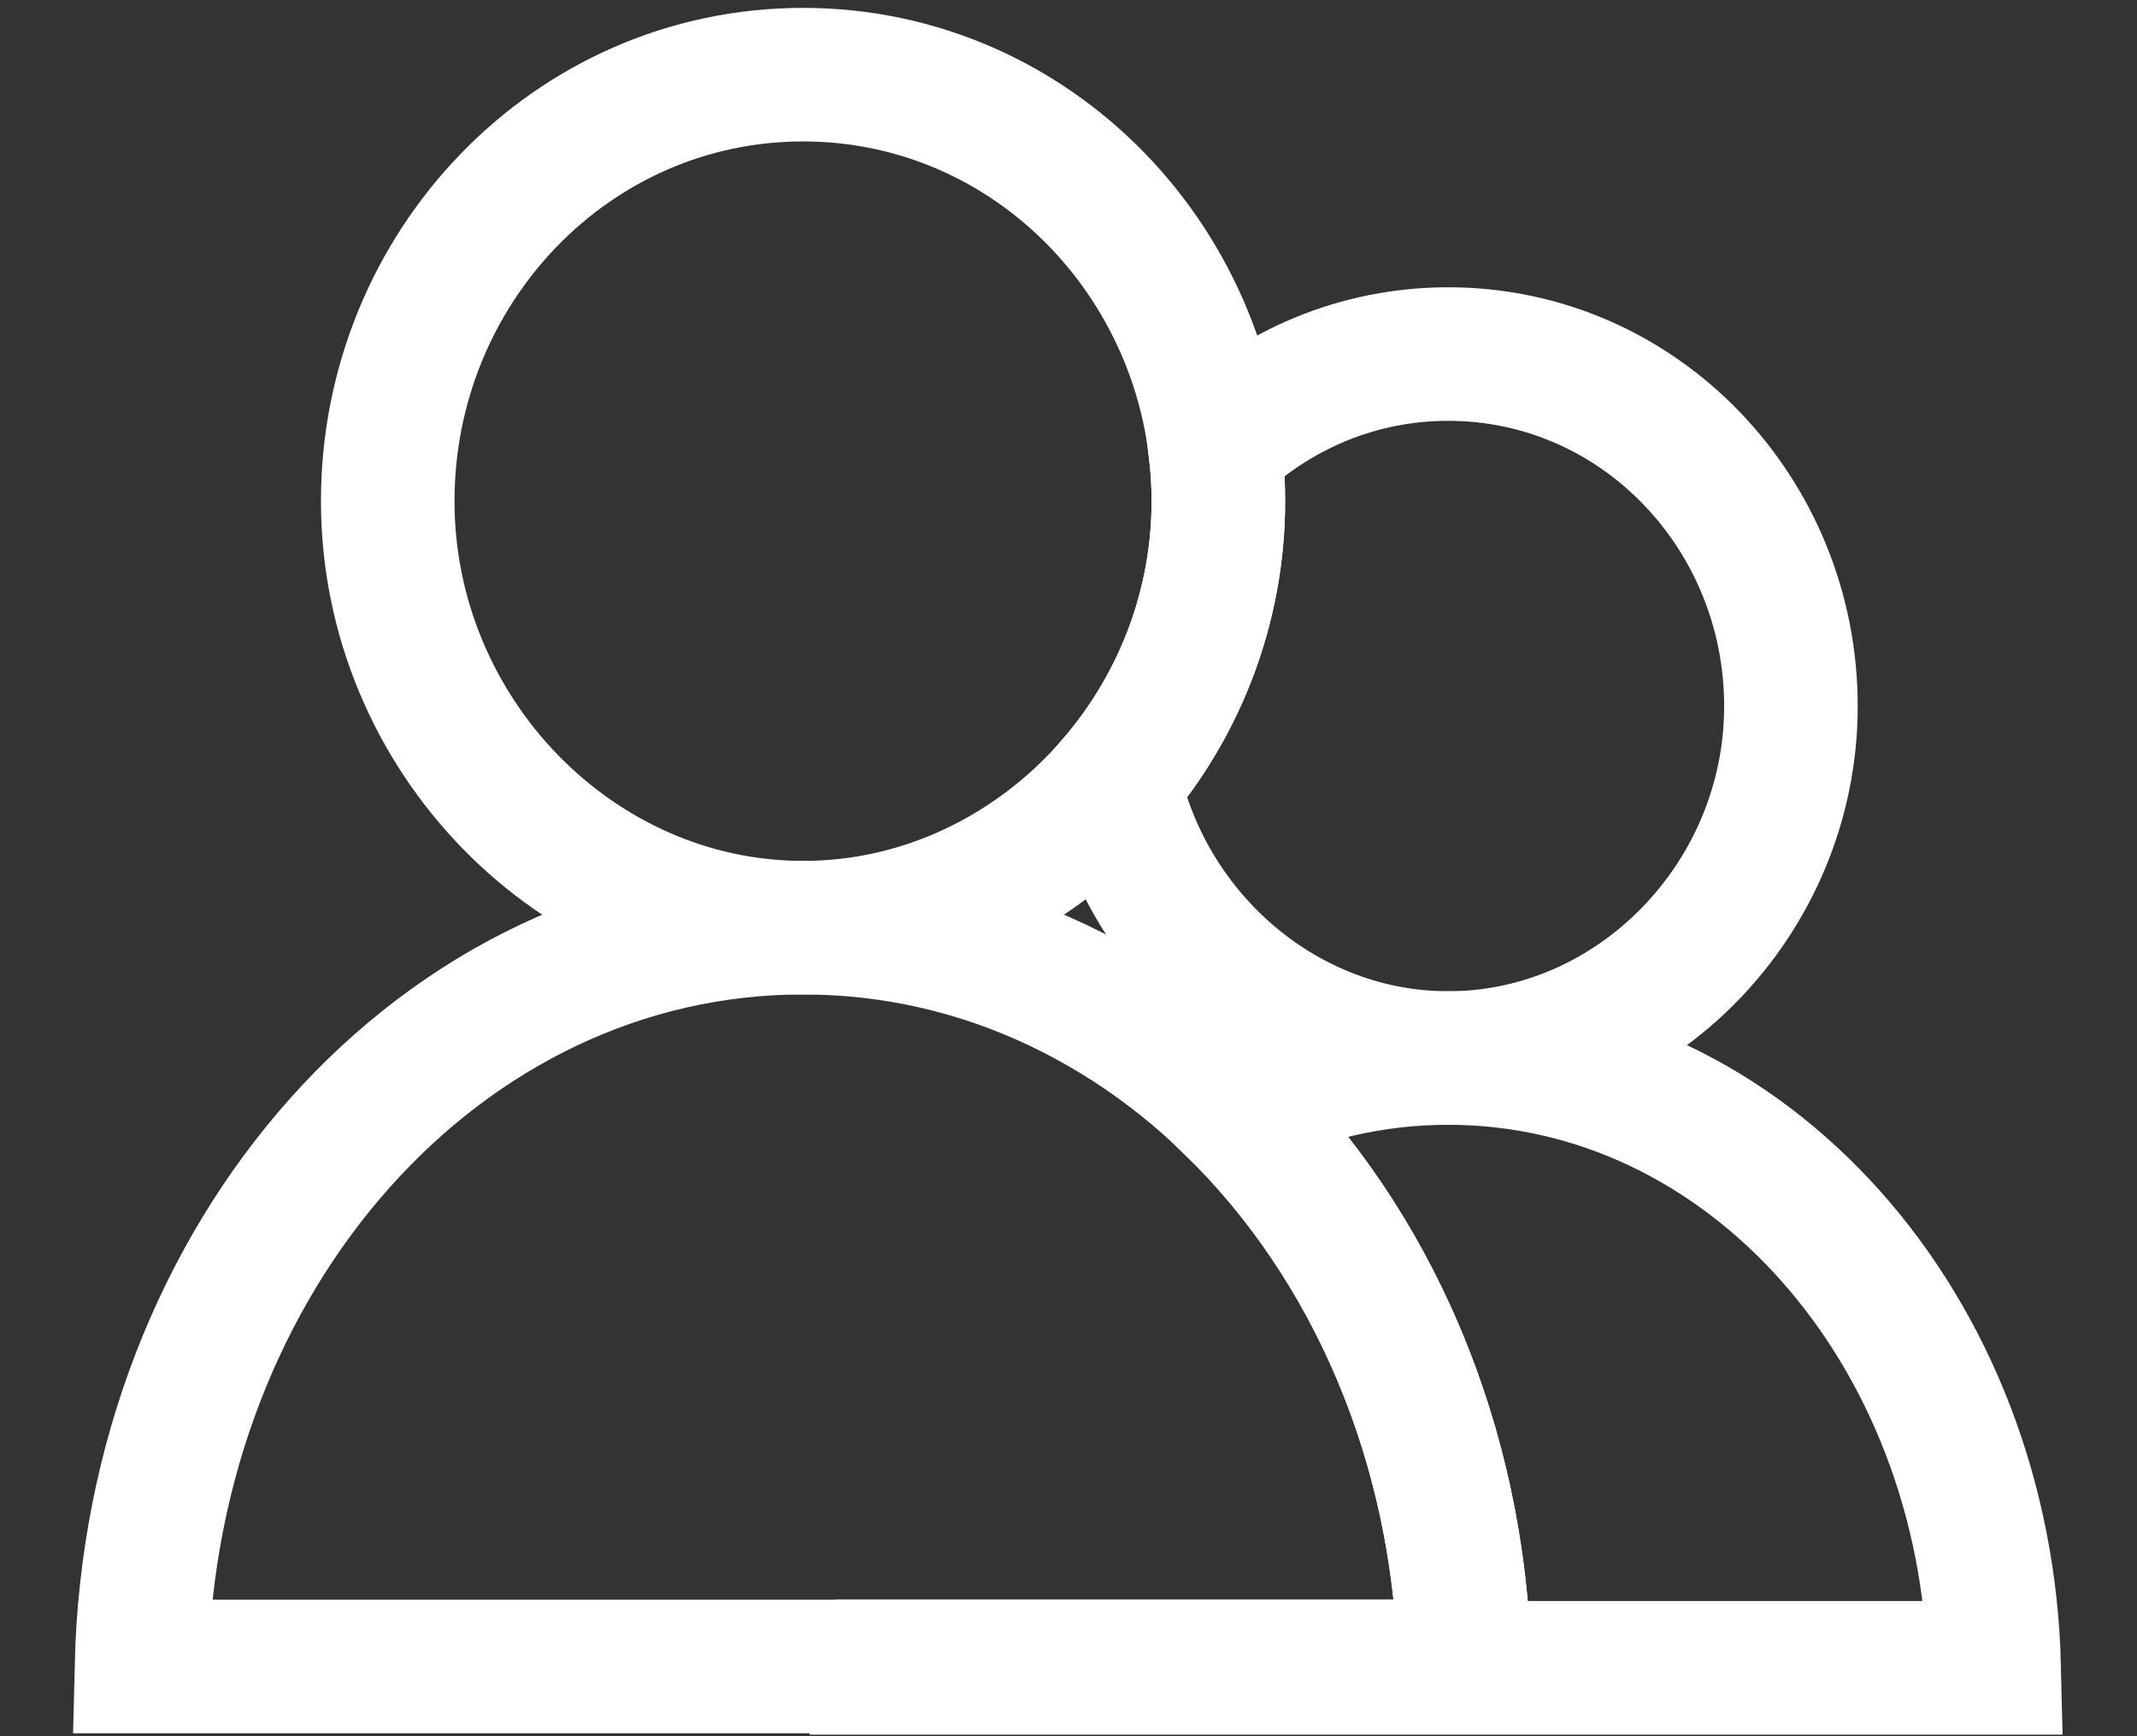<?xml version="1.0" encoding="UTF-8"?>
<svg width="16px" height="13px" viewBox="0 0 16 13" version="1.1" xmlns="http://www.w3.org/2000/svg" xmlns:xlink="http://www.w3.org/1999/xlink">
    <rect x="0" y="0" width="16" height="13" fill="#333333" stroke="none"/>
    <!-- Generator: Sketch 40.3 (33839) - http://www.bohemiancoding.com/sketch -->
    <title>切图/我的菜单/船队管理</title>
    <desc>Created with Sketch.</desc>
    <defs></defs>
    <g id="切图" stroke="none" stroke-width="1" fill="none" fill-rule="evenodd">
        <g id="中帆联/切图/" transform="translate(-46, -496)" stroke="#FFFFFF">
            <g id="切图/我的菜单/船队管理" transform="translate(47, 496.5)">
                <path d="M5.013,6.446 C6.712,6.446 8.122,4.997 8.122,3.252 C8.122,1.507 6.748,0.059 5.013,0.059 C3.277,0.059 1.903,1.507 1.903,3.252 C1.903,4.997 3.313,6.446 5.013,6.446 Z" id="Stroke-1"></path>
                <path d="M5.013,6.446 C2.301,6.446 0.132,8.896 0.059,11.978 L9.966,11.978 C9.894,8.896 7.725,6.446 5.013,6.446 Z" id="Stroke-3"></path>
                <path d="M9.843,2.151 C9.164,2.151 8.553,2.42 8.097,2.855 C8.113,2.985 8.122,3.118 8.122,3.253 C8.122,4.053 7.825,4.791 7.339,5.356 C7.597,6.529 8.63,7.422 9.843,7.422 C11.246,7.422 12.409,6.227 12.409,4.787 C12.409,3.346 11.275,2.151 9.843,2.151 Z" id="Stroke-5"></path>
                <path d="M9.843,7.422 C9.268,7.422 8.724,7.556 8.23,7.797 C9.264,8.807 9.927,10.298 9.966,11.978 L5.755,11.978 C5.755,11.981 5.755,11.985 5.754,11.988 L13.931,11.988 C13.872,9.445 12.081,7.422 9.843,7.422 Z" id="Stroke-7"></path>
            </g>
        </g>
    </g>
</svg>